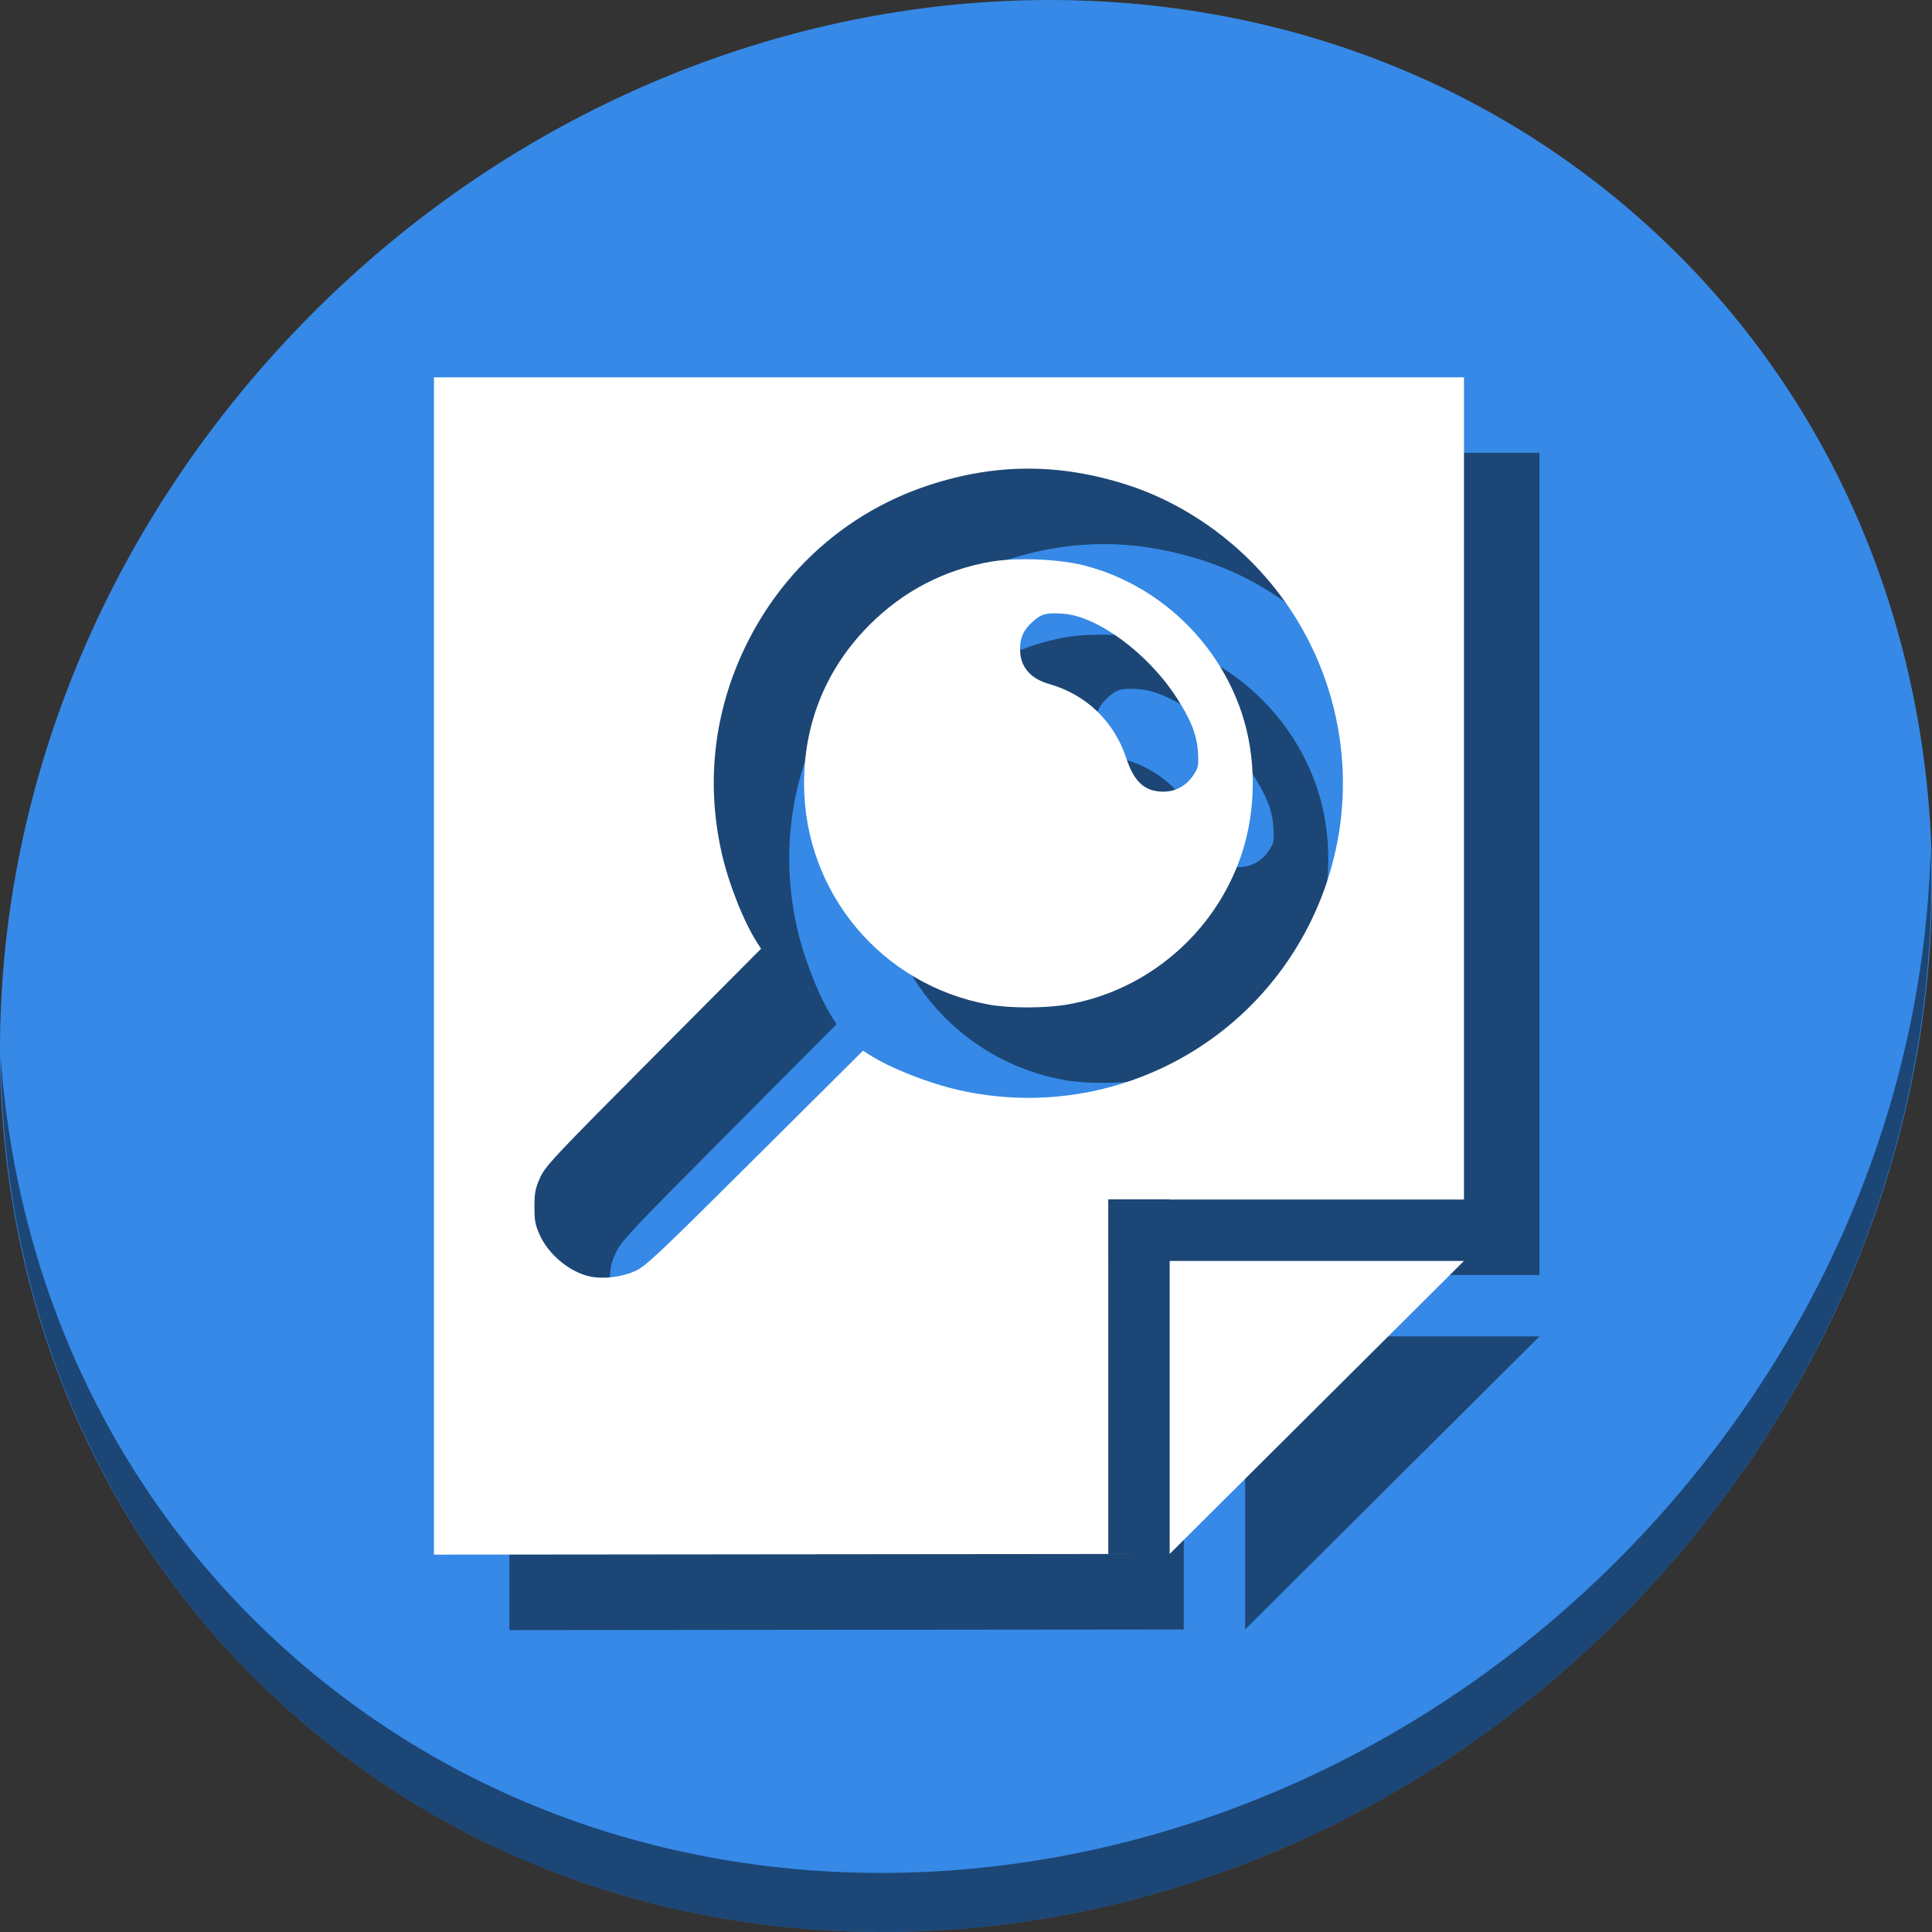 <?xml version="1.0" encoding="UTF-8" standalone="no"?>
<svg
   xmlns:dc="http://purl.org/dc/elements/1.1/"
   xmlns:cc="http://creativecommons.org/ns#"
   xmlns:rdf="http://www.w3.org/1999/02/22-rdf-syntax-ns#"
   xmlns:svg="http://www.w3.org/2000/svg"
   xmlns="http://www.w3.org/2000/svg"
   xmlns:sodipodi="http://sodipodi.sourceforge.net/DTD/sodipodi-0.dtd"
   xmlns:inkscape="http://www.inkscape.org/namespaces/inkscape"
   viewBox="0 0 64 64"
   version="1.1"
   id="svg5"
   sodipodi:docname="document-edit-verify.svg"
   width="64"
   height="64"
   inkscape:version="0.92.2 5c3e80d, 2017-08-06">
  <rect x="0" y="0" width="64" height="64" fill="#333333" stroke="none"/>
  <sodipodi:namedview
     pagecolor="#ffffff"
     bordercolor="#666666"
     borderopacity="1"
     objecttolerance="10"
     gridtolerance="10"
     guidetolerance="10"
     inkscape:pageopacity="0"
     inkscape:pageshadow="2"
     inkscape:window-width="1366"
     inkscape:window-height="717"
     id="namedview7"
     showgrid="false"
     inkscape:zoom="1.84375"
     inkscape:cx="80.64167"
     inkscape:cy="-1.0310368"
     inkscape:window-x="0"
     inkscape:window-y="24"
     inkscape:window-maximized="1"
     inkscape:current-layer="svg5" />
  <defs
     id="defs3051">
    <style
       type="text/css"
       id="current-color-scheme">
      .ColorScheme-Text {
        color:#4d4d4d;
      }
      </style>
  </defs>
  <g
     id="g857"
     transform="matrix(0.125,0,0,0.125,6.1868113e-8,56)">
    <path
       style="fill:#3689e6;fill-opacity:1;stroke-width:11.11"
       inkscape:connector-curvature="0"
       d="m 432.913,-391.526 c 102.193,88.575 105.827,249.7 8.117,359.899 C 343.32,78.572 181.28,96.101 79.087,7.526 -23.106,-81.049 -26.74,-242.174 70.97,-352.373 168.68,-462.572 330.72,-480.101 432.913,-391.526 Z"
       id="path27-5" />
    <path
       style="opacity:1;fill:#000000;fill-opacity:0.49;stroke-width:11.11"
       inkscape:connector-curvature="0"
       d="m 511.636,-223.096 c -1.551,61.312 -25.161,124.155 -70.966,175.814 C 342.959,62.917 180.919,80.446 78.726,-8.129 30.827,-49.644 4.497,-107.077 0.194,-167.771 0.799,-101.415 27.117,-37.518 79.079,7.519 181.272,96.094 343.32,78.556 441.022,-31.634 490.727,-87.692 514.027,-156.925 511.636,-223.096 Z"
       id="path51-6" />
    <path
       inkscape:connector-curvature="0"
       style="fill:#000000;fill-opacity:0.49;stroke:none;stroke-width:1px;stroke-linecap:butt;stroke-linejoin:miter;stroke-opacity:1"
       d="m 135,-328 v 312 l 194.977,-0.191 H 313.705 V -93.84 h -0.01 v -16.271 h 0.01 v -0.047 h 16.271 v 0.047 H 407.967 L 407.971,-328 Z M 329.977,-16.191 407.967,-93.84 H 329.977 Z M 292.266,-303.809 c 8.756,-0.025 17.539,1.425 26.607,4.35 11.854,3.822 23.337,10.931 32.561,20.154 25.114,25.114 31.57,63.094 16.156,95.039 -16.916,35.059 -55.577,53.719 -93.521,45.139 -8.117,-1.836 -18.302,-5.872 -23.824,-9.441 l -1.537,-0.992 -28.695,28.545 c -26.342,26.206 -28.954,28.661 -31.869,29.936 -3.514,1.536 -8.331,2.093 -11.766,1.363 -5.341,-1.135 -10.914,-5.71 -13.291,-10.912 -1.237,-2.706 -1.457,-3.848 -1.457,-7.545 0,-3.696 0.225,-4.859 1.484,-7.686 1.379,-3.096 3.493,-5.35 30.029,-32.025 l 28.547,-28.695 -0.994,-1.537 c -3.569,-5.522 -7.604,-15.705 -9.439,-23.822 -4.25,-18.793 -2.031,-37.712 6.463,-55.088 9.861,-20.173 27.073,-35.303 48.098,-42.281 8.964,-2.975 17.693,-4.475 26.449,-4.5 z m -0.543,24.006 c -3.378,-0.003 -6.608,0.212 -9.205,0.664 -12.288,2.141 -23.153,7.801 -32.049,16.697 -11.39,11.39 -17.391,25.898 -17.391,42.051 0,28.893 20.549,53.48 48.986,58.615 5.547,1.002 14.886,1 20.74,-0.004 21.265,-3.65 39.168,-19.001 46.139,-39.561 4.066,-11.991 4.076,-26.088 0.029,-38.01 -6.431,-18.943 -22.136,-33.654 -41.338,-38.723 -4.234,-1.118 -10.281,-1.726 -15.912,-1.73 z m 7.254,14.34 c 0.778,-0.017 1.687,0.022 2.795,0.102 9.067,0.649 22.362,10.454 29.914,22.061 3.939,6.054 5.522,10.077 5.787,14.711 0.201,3.523 0.103,4.021 -1.186,5.975 -2.335,3.538 -6.146,5.068 -10.371,4.162 -3.416,-0.732 -5.701,-3.356 -7.393,-8.49 -3.251,-9.868 -10.594,-16.968 -20.463,-19.783 -5.102,-1.456 -7.738,-4.615 -7.738,-9.275 0,-3.083 0.985,-5.174 3.461,-7.348 1.716,-1.507 2.86,-2.063 5.193,-2.113 z"
       id="path851" />
    <path
       id="path39"
       d="m 115,-348 v 312 l 194.977,-0.191 h -16.271 v -77.648 h -0.01 v -16.271 h 0.01 v -0.047 h 16.271 v 0.047 H 387.967 L 387.971,-348 Z M 309.977,-36.191 387.967,-113.84 H 309.977 Z M 272.266,-323.809 c 8.756,-0.025 17.539,1.425 26.607,4.35 11.854,3.822 23.337,10.931 32.561,20.154 25.114,25.114 31.57,63.094 16.156,95.039 -16.916,35.059 -55.577,53.719 -93.521,45.139 -8.117,-1.836 -18.302,-5.872 -23.824,-9.441 l -1.537,-0.992 -28.695,28.545 c -26.342,26.206 -28.954,28.661 -31.869,29.936 -3.514,1.536 -8.331,2.093 -11.766,1.363 -5.341,-1.135 -10.914,-5.71 -13.291,-10.912 -1.237,-2.706 -1.457,-3.848 -1.457,-7.545 0,-3.696 0.225,-4.859 1.484,-7.686 1.379,-3.096 3.493,-5.35 30.029,-32.025 l 28.547,-28.695 -0.994,-1.537 c -3.569,-5.522 -7.604,-15.705 -9.439,-23.822 -4.25,-18.793 -2.031,-37.712 6.463,-55.088 9.861,-20.173 27.073,-35.303 48.098,-42.281 8.964,-2.975 17.693,-4.475 26.449,-4.5 z m -0.543,24.006 c -3.378,-0.003 -6.608,0.212 -9.205,0.664 -12.288,2.141 -23.153,7.801 -32.049,16.697 -11.39,11.39 -17.391,25.898 -17.391,42.051 0,28.893 20.549,53.48 48.986,58.615 5.547,1.002 14.886,1 20.74,-0.004 21.265,-3.65 39.168,-19.001 46.139,-39.561 4.066,-11.991 4.076,-26.088 0.029,-38.01 -6.431,-18.943 -22.136,-33.654 -41.338,-38.723 -4.234,-1.118 -10.281,-1.726 -15.912,-1.73 z m 7.254,14.34 c 0.778,-0.017 1.687,0.022 2.795,0.102 9.067,0.649 22.362,10.454 29.914,22.061 3.939,6.054 5.522,10.077 5.787,14.711 0.201,3.523 0.103,4.021 -1.186,5.975 -2.335,3.538 -6.146,5.068 -10.371,4.162 -3.416,-0.732 -5.701,-3.356 -7.393,-8.49 -3.251,-9.868 -10.594,-16.968 -20.463,-19.783 -5.102,-1.456 -7.738,-4.615 -7.738,-9.275 0,-3.083 0.985,-5.174 3.461,-7.348 1.716,-1.507 2.86,-2.063 5.193,-2.113 z"
       style="fill:#ffffff;stroke:none;stroke-width:1px;stroke-linecap:butt;stroke-linejoin:miter;stroke-opacity:1"
       inkscape:connector-curvature="0" />
  </g>
</svg>
